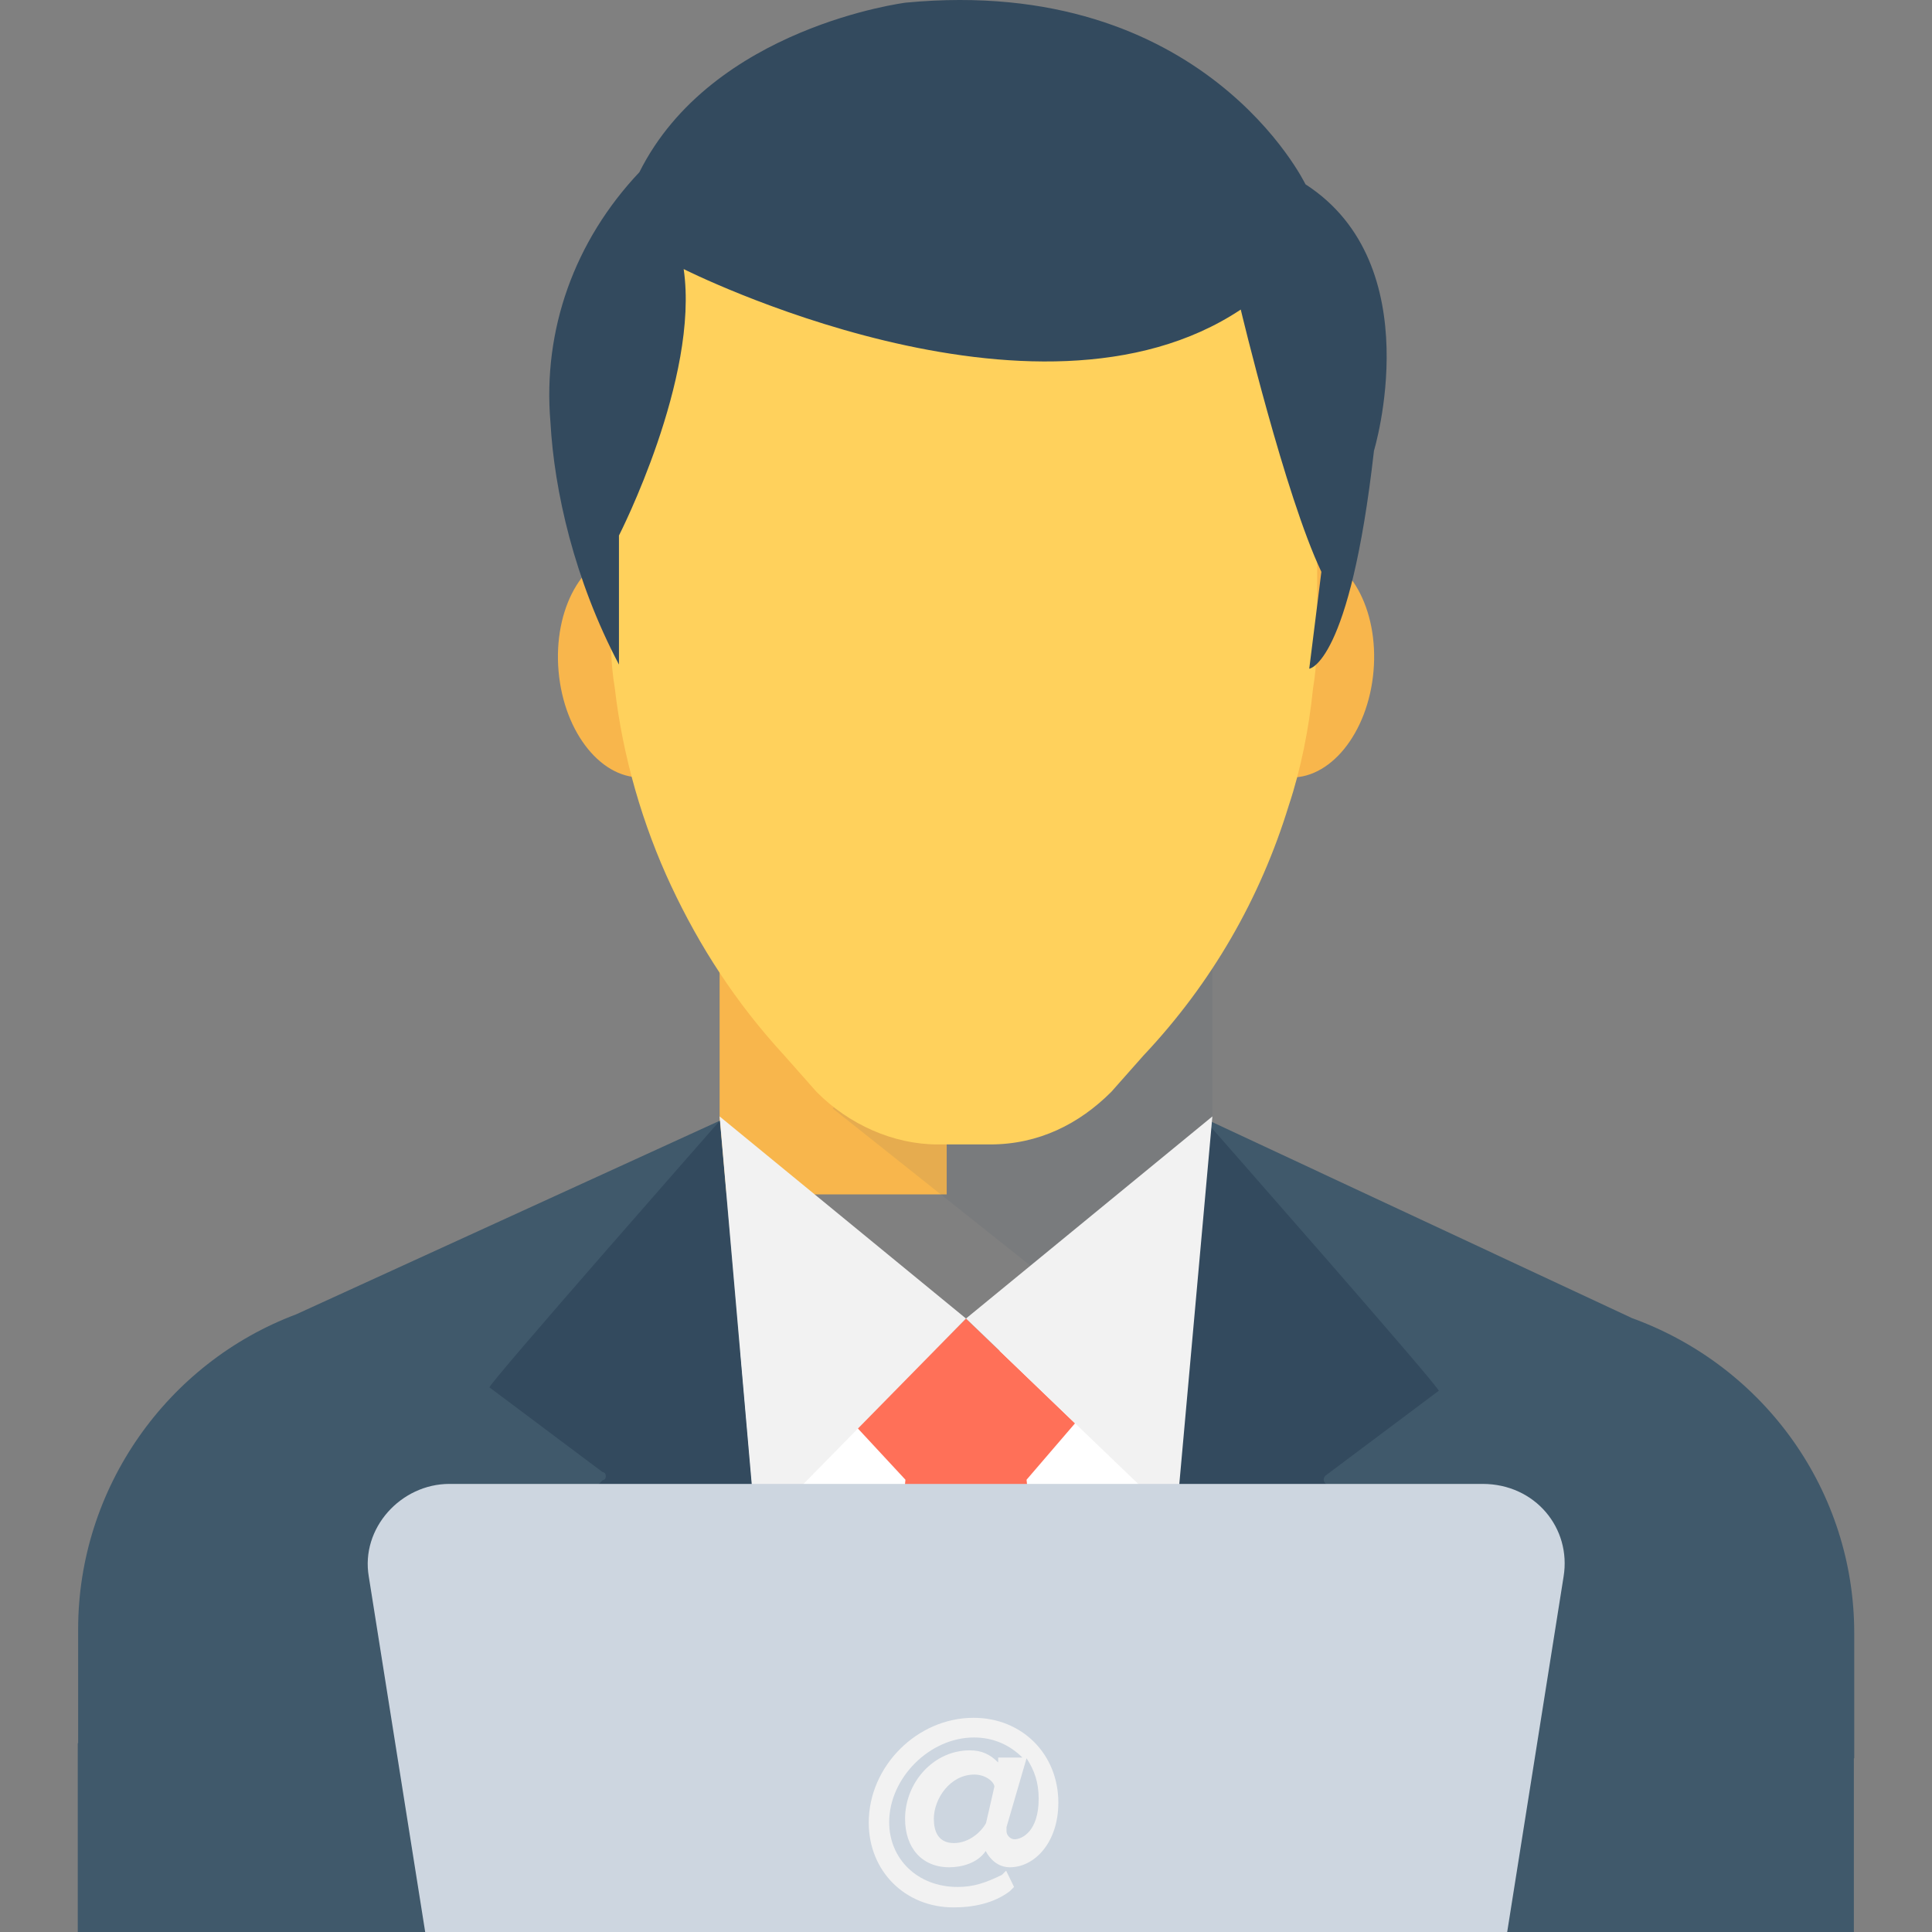 <?xml version="1.0" encoding="iso-8859-1"?>
<!-- Generator: Adobe Illustrator 19.0.0, SVG Export Plug-In . SVG Version: 6.00 Build 0)  -->
<svg version="1.1" id="Layer_1" xmlns="http://www.w3.org/2000/svg" xmlns:xlink="http://www.w3.org/1999/xlink" x="0px" y="0px" width="60px" height="60px"
	 viewBox="0 0 510.497 510.497" style="enable-background:new 0 0 510.497 510.497;" xml:space="preserve">
<rect x="0" y="0" width="510.497" height="510.497" fill="#808080" stroke="none"/>
<rect x="190.148" y="255.597" style="fill:#F8B64C;" width="60px" height="60px"/>
<polygon style="opacity:0.1;fill:#40596B;enable-background:new    ;" points="320.349,255.597 320.349,294.997 272.349,334.497 
	220.048,292.897 248.848,255.597 "/>
<g>
	
		<ellipse transform="matrix(-0.996 0.087 -0.087 -0.996 350.161 335.88)" style="fill:#F8B64C;" cx="167.746" cy="175.586" rx="20.3" ry="29.9"/>
	
		<ellipse transform="matrix(-0.996 -0.087 0.087 -0.996 668.74 380.212)" style="fill:#F8B64C;" cx="342.672" cy="175.503" rx="20.3" ry="29.9"/>
</g>
<path style="fill:#FFD15C;" d="M348.048,131.797v30.9c0,6.4,0,12.8-1.1,19.2c-1.1,10.7-3.2,21.3-6.4,30.9
	c-7.5,24.5-20.3,46.9-38.4,66.1l-8.5,9.6c-8.5,8.5-19.2,13.9-32,13.9h-13.9c-11.7,0-23.5-5.3-32-13.9l-8.5-9.6
	c-12.8-13.9-22.4-28.8-29.9-44.8s-12.8-34.1-14.9-52.3c-1.1-6.4-1.1-12.8-1.1-19.2c0-1.1,0-1.1,0-2.1v-27.7c0-8.5,3.2-41.6,5.3-50.1
	c10.7-39.5,44.8-42.7,87.5-42.7s78.9,28.8,89.6,67.2C346.949,114.797,348.048,123.297,348.048,131.797z"/>
<rect x="159.248" y="356.897" style="fill:#FFFFFF;" width="190.9" height="106.7"/>
<polygon style="fill:#FF7058;" points="231.748,464.597 278.749,464.597 271.249,390.997 284.048,376.097 255.248,348.397 
	226.448,377.197 239.248,390.997 "/>
<g>
	<path style="fill:#40596B;" d="M489.949,464.597v-33.1c0-37.3-23.5-70.4-58.7-83.2l-112-52.3l0,0l-14.9,168.5L489.949,464.597
		L489.949,464.597z"/>
	<path style="fill:#40596B;" d="M205.148,464.597l-14.9-168.5l-112,51.2c-34.1,12.8-57.6,45.9-57.6,83.2v33.1h184.5V464.597z"/>
</g>
<g>
	<path style="fill:#334A5E;" d="M403.548,464.597v-20.3l-53.3-52.3c-1.1-1.1,0-2.1,0-2.1l29.9-22.4c1.1,0-60.8-70.4-60.8-70.4
		l-14.9,168.5h99.2v-1H403.548z"/>
	<path style="fill:#334A5E;" d="M106.948,444.397c0,0,0,19.2,0,20.3h98.1l-14.9-168.5c0,0-61.9,70.4-60.8,70.4l29.9,22.4
		c1.1,0,1.1,2.1,0,2.1L106.948,444.397z"/>
</g>
<g>
	<polygon style="fill:#F2F2F2;" points="255.248,348.397 320.349,294.997 310.749,401.697 	"/>
	<polygon style="fill:#F2F2F2;" points="255.248,348.397 190.148,294.997 199.748,404.897 	"/>
</g>
<path style="fill:#334A5E;" d="M163.548,175.597v-34.1c0,0,21.3-41.6,17.1-70.4c0,0,92.8,46.9,147.2,10.7c0,0,11.7,49.1,21.3,69.3
	l-3.2,25.6c0,0,10.7-1.1,17.1-57.6c0,0,14.9-49.1-18.1-70.4c0,0-26.7-55.5-105.6-48c0,0-51.2,6.4-70.4,44.8l0,0
	c-17.1,18.1-25.6,41.6-23.5,66.1C146.448,129.697,151.748,153.197,163.548,175.597z"/>
<rect x="20.548" y="460.597" style="fill:#40596B;" width="469.3" height="49.9"/>
<path style="fill:#CDD6E0;" d="M391.749,392.097h-273c-12.8,0-23.5,11.7-21.3,24.5l14.9,93.9h285.9l14.9-93.9
	C415.249,403.797,405.648,392.097,391.749,392.097z"/>
<path style="fill:#F2F2F2;" d="M263.749,465.697c-2.1-2.1-4.3-3.2-7.5-3.2c-9.6,0-17.1,8.5-17.1,18.1c0,7.5,4.3,12.8,11.7,12.8
	c3.2,0,7.5-1.1,9.6-4.3c1.1,2.1,3.2,4.3,6.4,4.3c6.4,0,12.8-6.4,12.8-17.1c0-12.8-9.6-22.4-22.4-22.4c-14.9,0-27.7,12.8-27.7,27.7
	c0,12.8,9.6,22.4,22.4,22.4c5.3,0,10.7-1.1,14.9-4.3l1.1-1.1l-2.1-4.3l-1.1,1.1c-4.3,2.1-7.5,3.2-11.7,3.2
	c-10.7,0-18.1-7.5-18.1-17.1c0-11.7,10.7-22.4,22.4-22.4c5.3,0,9.6,2.1,12.8,5.3h-6.4L263.749,465.697L263.749,465.697z
	 M260.548,481.697c-1.1,2.1-4.3,5.3-8.5,5.3c-4.2,0-5.3-3.2-5.3-6.4c0-5.3,4.3-11.7,10.7-11.7c3.2,0,5.3,2.1,5.3,3.2
	L260.548,481.697z M271.249,464.597c2.1,3.2,3.2,6.4,3.2,10.7c0,8.5-4.3,10.7-6.4,10.7c-1.1,0-2.1-1.1-2.1-2.1v-1.1L271.249,464.597
	z"/>
<g>
</g>
<g>
</g>
<g>
</g>
<g>
</g>
<g>
</g>
<g>
</g>
<g>
</g>
<g>
</g>
<g>
</g>
<g>
</g>
<g>
</g>
<g>
</g>
<g>
</g>
<g>
</g>
<g>
</g>
</svg>
